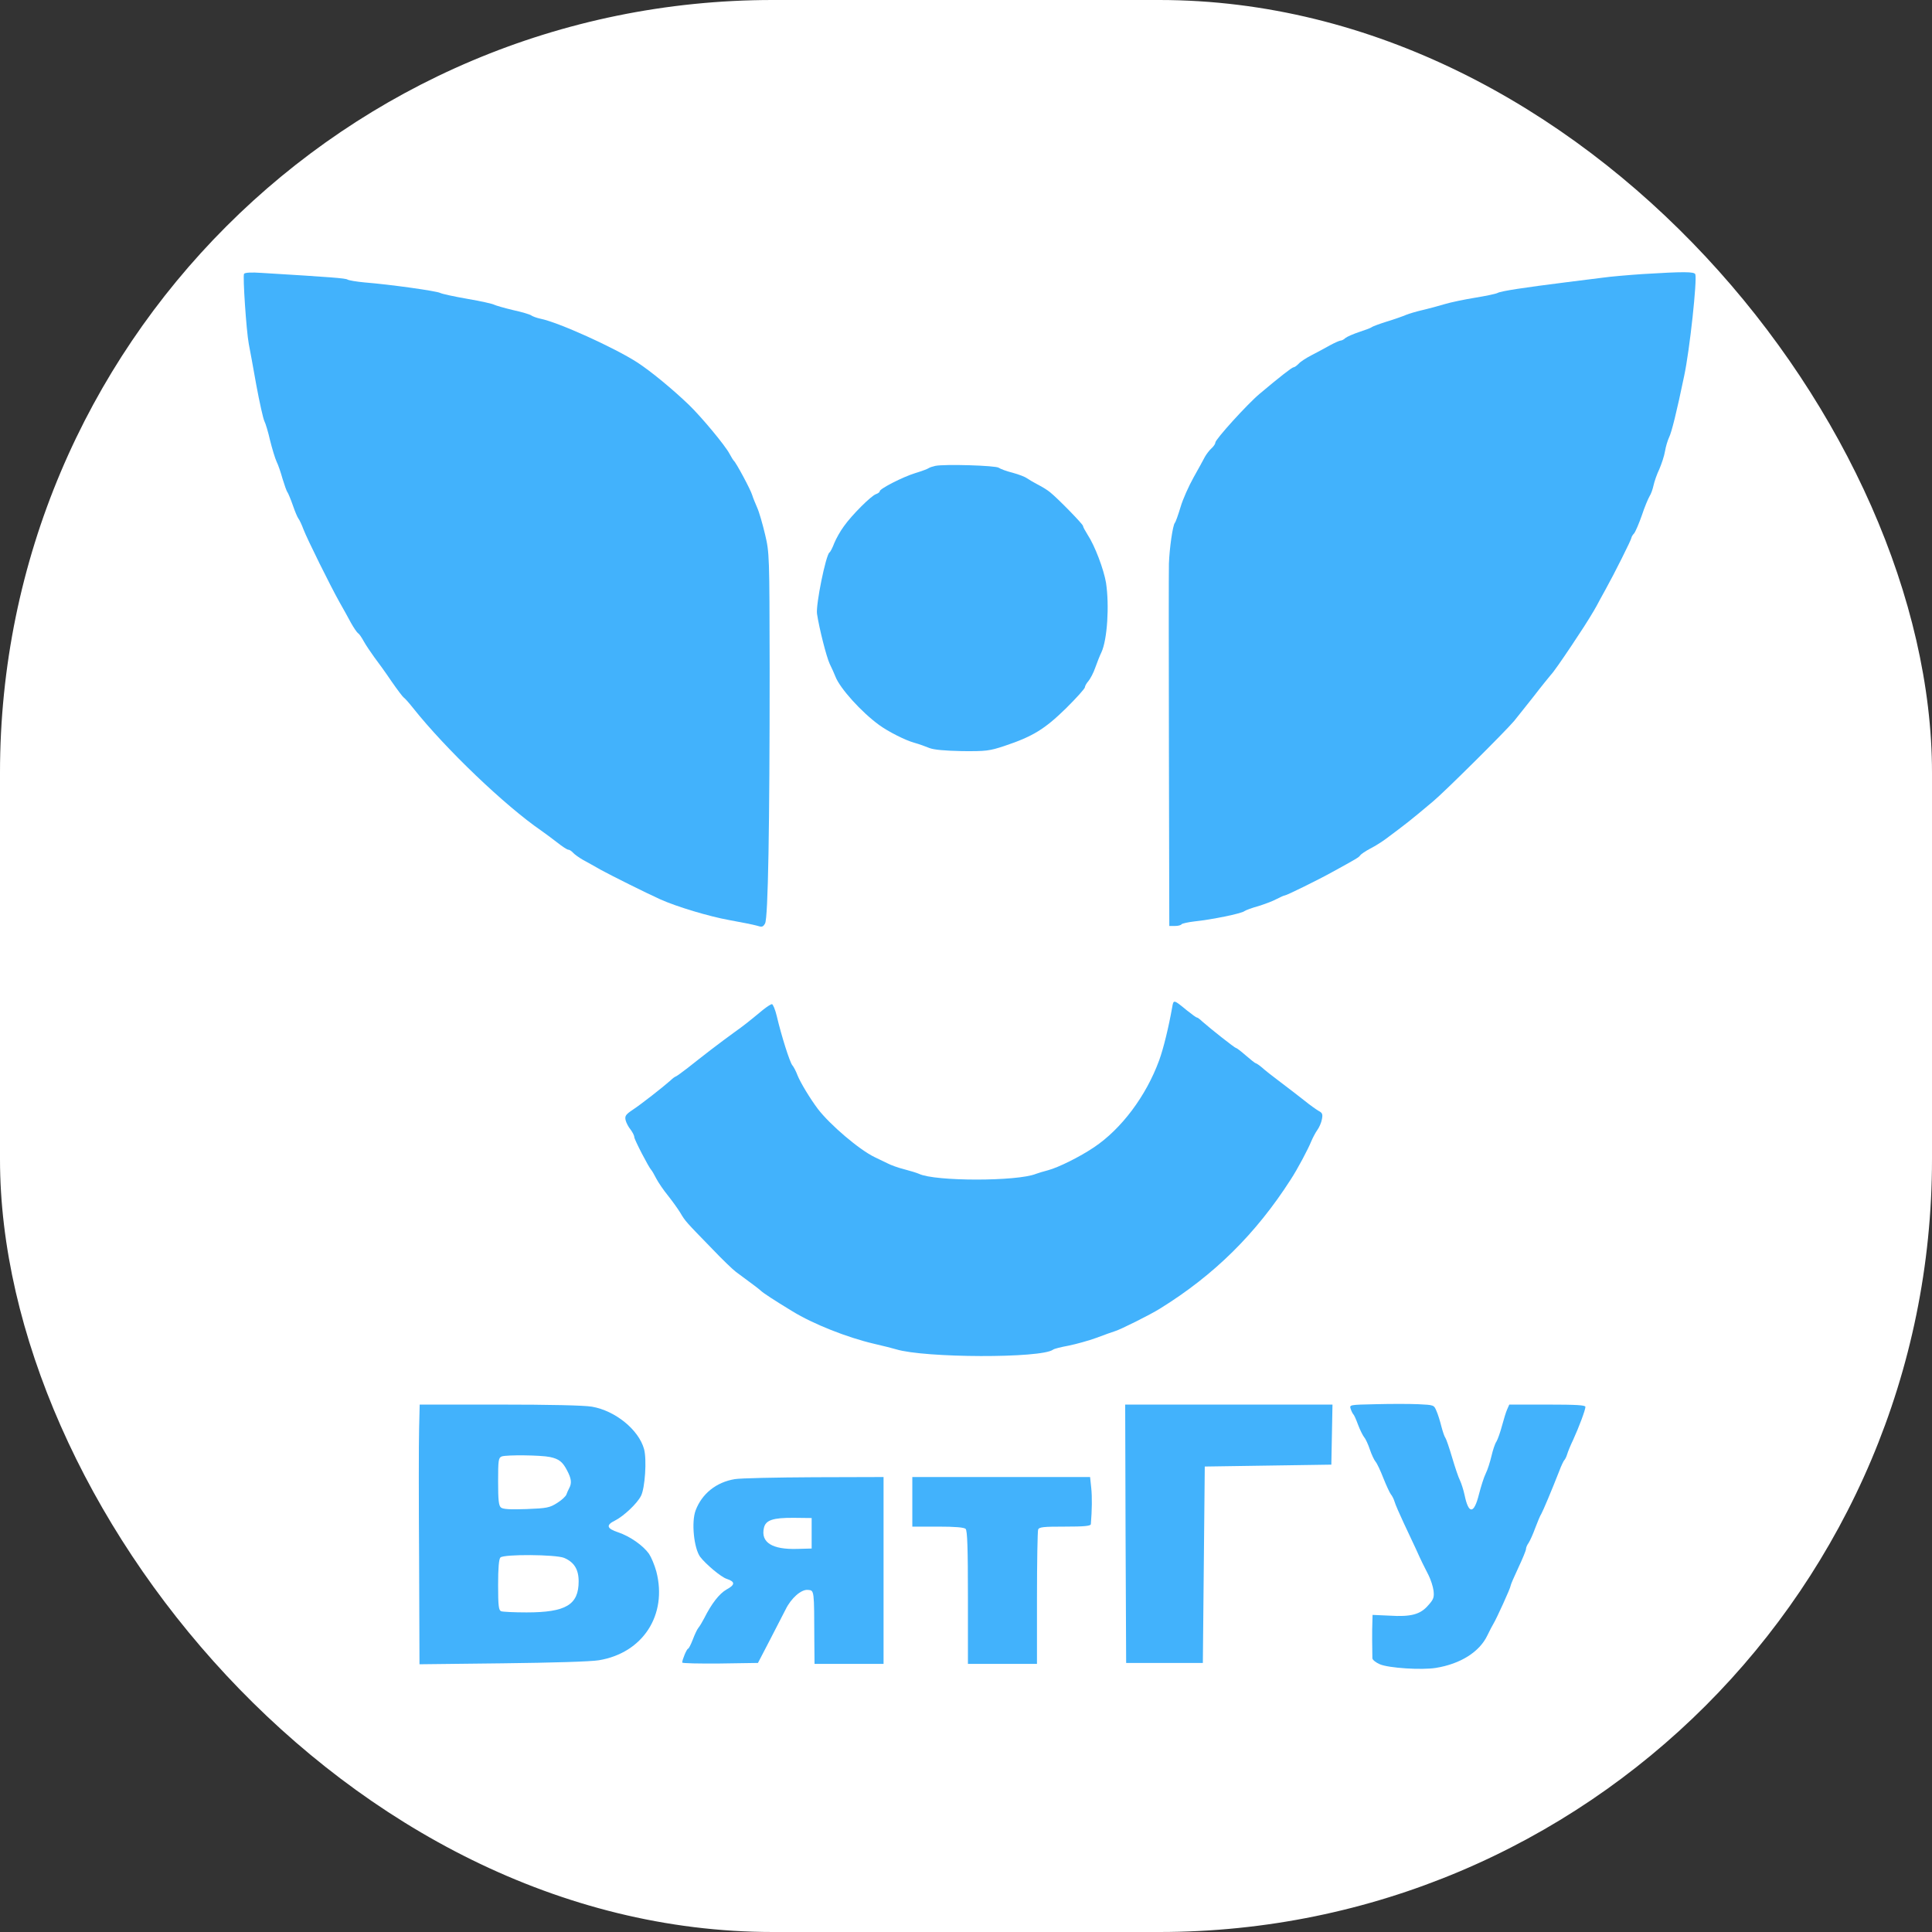 <svg xmlns="http://www.w3.org/2000/svg" version="1.1" xmlns:xlink="http://www.w3.org/1999/xlink" xmlns:svgjs="http://svgjs.dev/svgjs" width="1000" height="1000"><rect width="100%" height="100%" fill="#333333" stroke="none"/><g clip-path="url(#SvgjsClipPath1537)"><rect width="1000" height="1000" fill="#ffffff"></rect><g transform="matrix(9.412,0,0,9.412,100,114.118)"><svg xmlns="http://www.w3.org/2000/svg" version="1.1" xmlns:xlink="http://www.w3.org/1999/xlink" xmlns:svgjs="http://svgjs.dev/svgjs" width="85" height="82"><svg width="85" height="82" viewBox="0 0 85 82" fill="currentColor" xmlns="http://www.w3.org/2000/svg">
<path d="M2.795 2.936C2.721 3.062 2.921 6.071 3.058 6.795C3.111 7.067 3.301 8.085 3.47 9.049C3.649 10.014 3.849 10.905 3.913 11.031C3.976 11.146 4.123 11.629 4.229 12.101C4.345 12.562 4.503 13.086 4.587 13.265C4.672 13.432 4.819 13.862 4.914 14.208C5.02 14.554 5.136 14.89 5.189 14.953C5.231 15.016 5.368 15.341 5.484 15.676C5.6 16.012 5.737 16.337 5.79 16.4C5.842 16.463 5.969 16.725 6.064 16.987C6.264 17.511 7.53 20.07 8.047 20.993C8.236 21.318 8.511 21.821 8.669 22.115C8.827 22.398 9.006 22.66 9.069 22.702C9.133 22.733 9.27 22.943 9.386 23.153C9.502 23.363 9.766 23.75 9.955 24.013C10.156 24.275 10.588 24.872 10.905 25.344C11.231 25.816 11.537 26.215 11.579 26.236C11.622 26.257 11.843 26.498 12.075 26.791C13.889 29.077 17.169 32.202 19.141 33.555C19.352 33.702 19.742 33.995 20.016 34.205C20.29 34.425 20.564 34.603 20.628 34.603C20.691 34.603 20.807 34.677 20.891 34.771C20.965 34.855 21.208 35.033 21.429 35.159C21.661 35.285 22.115 35.537 22.442 35.725C23.043 36.05 24.867 36.963 25.679 37.33C26.586 37.739 28.369 38.274 29.476 38.473C30.119 38.588 30.794 38.724 30.984 38.777C31.279 38.871 31.332 38.861 31.448 38.661C31.617 38.368 31.701 33.335 31.701 24.642C31.69 18.403 31.69 18.277 31.448 17.26C31.311 16.683 31.121 16.022 31.015 15.792C30.91 15.55 30.784 15.246 30.741 15.1C30.657 14.806 29.845 13.296 29.729 13.212C29.697 13.181 29.592 13.013 29.497 12.835C29.265 12.384 27.947 10.8 27.251 10.129C26.365 9.28 25.173 8.294 24.414 7.801C23.159 6.994 20.09 5.599 19.088 5.4C18.888 5.358 18.666 5.274 18.592 5.222C18.529 5.169 18.076 5.033 17.591 4.928C17.105 4.813 16.641 4.677 16.557 4.635C16.473 4.582 15.808 4.435 15.081 4.31C14.353 4.184 13.678 4.037 13.583 3.985C13.393 3.88 10.862 3.523 9.439 3.408C8.975 3.366 8.553 3.292 8.489 3.251C8.395 3.177 7.572 3.114 3.775 2.884C3.195 2.842 2.837 2.863 2.795 2.936Z" fill="#42B2FC"></path>
<path d="M79.727 2.946C78.947 2.999 77.945 3.083 77.512 3.146C77.08 3.198 76.173 3.313 75.509 3.397C73.178 3.691 71.923 3.88 71.733 3.985C71.638 4.037 71.079 4.152 70.499 4.247C69.919 4.341 69.16 4.498 68.812 4.603C68.464 4.708 67.916 4.855 67.599 4.928C67.283 5.002 66.882 5.117 66.703 5.19C66.534 5.264 66.06 5.432 65.648 5.557C65.248 5.683 64.868 5.82 64.805 5.872C64.752 5.914 64.436 6.029 64.119 6.134C63.803 6.239 63.465 6.386 63.37 6.459C63.286 6.543 63.159 6.606 63.096 6.606C63.043 6.606 62.78 6.721 62.527 6.858C62.274 7.005 61.81 7.246 61.514 7.403C61.208 7.56 60.882 7.77 60.787 7.885C60.681 7.99 60.565 8.074 60.512 8.074C60.428 8.074 59.743 8.609 58.646 9.532C57.971 10.098 56.21 12.038 56.21 12.216C56.21 12.289 56.115 12.426 55.999 12.531C55.883 12.635 55.725 12.845 55.64 12.992C55.566 13.139 55.282 13.653 55.018 14.124C54.754 14.596 54.427 15.32 54.301 15.75C54.174 16.169 54.037 16.568 53.984 16.631C53.868 16.767 53.689 18.015 53.658 18.875C53.647 19.252 53.647 23.887 53.658 29.172L53.679 38.798H53.984C54.164 38.798 54.322 38.756 54.354 38.703C54.385 38.661 54.712 38.588 55.071 38.546C55.988 38.452 57.654 38.116 57.813 37.98C57.886 37.928 58.224 37.802 58.572 37.707C58.909 37.602 59.363 37.435 59.574 37.319C59.774 37.215 59.985 37.12 60.027 37.12C60.122 37.12 61.852 36.271 62.664 35.82C63.961 35.107 64.109 35.023 64.172 34.918C64.214 34.855 64.457 34.687 64.731 34.541C65.005 34.404 65.395 34.153 65.606 33.995C66.713 33.167 66.872 33.052 68.179 31.951C68.802 31.437 72.144 28.113 72.64 27.526C72.83 27.295 73.315 26.676 73.726 26.162C74.127 25.638 74.549 25.124 74.644 25.009C74.813 24.831 75.213 24.254 75.825 23.342C75.909 23.205 76.078 22.964 76.184 22.796C76.553 22.251 77.048 21.444 77.186 21.181C77.259 21.035 77.481 20.636 77.671 20.29C78.145 19.441 79.094 17.543 79.094 17.448C79.094 17.407 79.158 17.291 79.242 17.207C79.316 17.113 79.506 16.672 79.664 16.222C79.811 15.771 80.012 15.299 80.086 15.173C80.17 15.047 80.265 14.775 80.307 14.575C80.349 14.376 80.486 13.967 80.624 13.684C80.75 13.39 80.898 12.95 80.94 12.688C80.982 12.426 81.088 12.09 81.161 11.933C81.298 11.671 81.583 10.528 81.994 8.546C82.3 7.12 82.712 3.261 82.606 2.957C82.543 2.81 81.963 2.81 79.727 2.946Z" fill="#42B2FC"></path>
<path d="M40.813 13.495C40.665 13.527 40.507 13.579 40.444 13.621C40.391 13.663 40.053 13.789 39.705 13.894C39.02 14.104 37.754 14.754 37.754 14.89C37.754 14.942 37.67 15.005 37.554 15.047C37.301 15.121 36.215 16.201 35.782 16.819C35.592 17.071 35.36 17.491 35.255 17.742C35.16 17.994 35.044 18.224 34.991 18.256C34.791 18.392 34.232 21.14 34.306 21.632C34.432 22.461 34.823 23.992 35.002 24.38C35.118 24.61 35.255 24.925 35.318 25.082C35.561 25.722 36.742 27.033 37.723 27.746C38.229 28.113 39.157 28.585 39.653 28.721C39.916 28.794 40.296 28.931 40.496 29.015C40.749 29.109 41.329 29.161 42.289 29.182C43.597 29.193 43.787 29.172 44.609 28.899C46.181 28.375 46.834 27.966 47.994 26.833C48.564 26.267 49.038 25.743 49.038 25.669C49.038 25.607 49.123 25.449 49.228 25.334C49.334 25.208 49.513 24.873 49.608 24.59C49.713 24.296 49.861 23.918 49.945 23.751C50.272 23.048 50.388 21.171 50.199 19.923C50.072 19.179 49.587 17.889 49.186 17.281C49.049 17.061 48.933 16.851 48.933 16.798C48.933 16.704 47.551 15.288 47.119 14.942C46.982 14.827 46.676 14.638 46.444 14.523C46.223 14.408 45.959 14.25 45.854 14.177C45.759 14.104 45.411 13.967 45.063 13.873C44.725 13.789 44.388 13.663 44.303 13.6C44.156 13.474 41.329 13.39 40.813 13.495Z" fill="#42B2FC"></path>
<path d="M53.837 43.275C53.647 44.345 53.362 45.53 53.12 46.19C52.403 48.151 51.042 49.965 49.534 50.972C48.754 51.496 47.594 52.073 47.014 52.23C46.761 52.293 46.465 52.388 46.349 52.429C45.326 52.849 40.792 52.849 39.916 52.429C39.8 52.377 39.431 52.262 39.104 52.178C38.767 52.094 38.366 51.947 38.208 51.863C38.039 51.779 37.712 51.622 37.47 51.507C36.636 51.108 35.023 49.735 34.348 48.854C33.916 48.277 33.399 47.417 33.241 47.029C33.156 46.798 33.019 46.536 32.945 46.453C32.808 46.285 32.355 44.869 32.091 43.747C32.007 43.391 31.88 43.097 31.828 43.097C31.764 43.097 31.543 43.244 31.332 43.412C30.509 44.093 30.298 44.261 29.739 44.659C29.423 44.89 28.854 45.309 28.474 45.603C28.094 45.897 27.514 46.348 27.187 46.61C26.85 46.872 26.555 47.082 26.523 47.082C26.502 47.082 26.365 47.176 26.238 47.302C25.795 47.69 24.635 48.602 24.171 48.906C23.781 49.168 23.728 49.252 23.781 49.483C23.813 49.619 23.939 49.86 24.055 49.997C24.161 50.144 24.256 50.322 24.256 50.406C24.256 50.542 25.068 52.104 25.194 52.22C25.226 52.251 25.352 52.461 25.468 52.692C25.584 52.912 25.869 53.331 26.101 53.614C26.333 53.908 26.639 54.327 26.787 54.569C27.071 55.051 27.092 55.062 28.548 56.561C29.096 57.138 29.687 57.704 29.845 57.819C30.836 58.553 31.079 58.731 31.216 58.857C31.363 58.994 31.922 59.361 32.956 59.99C34.084 60.682 35.951 61.426 37.438 61.773C37.934 61.888 38.482 62.024 38.651 62.077C40.212 62.559 46.645 62.58 47.288 62.097C47.351 62.045 47.741 61.951 48.142 61.877C48.553 61.793 49.239 61.605 49.671 61.447C50.104 61.28 50.568 61.122 50.694 61.08C50.989 60.996 52.645 60.168 53.162 59.843C56.146 57.998 58.445 55.722 60.354 52.744C60.734 52.167 61.324 51.045 61.483 50.647C61.567 50.448 61.715 50.164 61.82 50.018C61.926 49.871 62.042 49.609 62.073 49.42C62.126 49.147 62.094 49.074 61.894 48.969C61.767 48.896 61.409 48.644 61.114 48.403C60.818 48.172 60.228 47.711 59.806 47.396C59.384 47.082 58.92 46.715 58.772 46.578C58.625 46.453 58.467 46.348 58.435 46.348C58.403 46.348 58.161 46.159 57.897 45.928C57.633 45.697 57.391 45.509 57.349 45.509C57.285 45.509 55.957 44.46 55.493 44.051C55.366 43.925 55.229 43.831 55.197 43.831C55.155 43.831 54.913 43.653 54.638 43.433C53.911 42.835 53.911 42.835 53.837 43.275Z" fill="#42B2FC"></path>
<path d="M65.037 65.097C63.581 65.128 63.581 65.128 63.655 65.359C63.697 65.485 63.761 65.61 63.792 65.642C63.834 65.673 63.95 65.925 64.056 66.219C64.161 66.502 64.32 66.816 64.393 66.911C64.478 67.005 64.615 67.309 64.71 67.592C64.805 67.875 64.952 68.18 65.026 68.263C65.1 68.347 65.29 68.746 65.448 69.155C65.606 69.553 65.796 69.962 65.859 70.046C65.933 70.13 66.028 70.319 66.07 70.465C66.112 70.612 66.334 71.126 66.566 71.619C66.798 72.112 67.093 72.741 67.23 73.034C67.536 73.716 67.673 73.989 67.937 74.502C68.053 74.733 68.179 75.111 68.211 75.352C68.253 75.719 68.211 75.834 67.916 76.159C67.483 76.663 66.966 76.799 65.785 76.725L64.857 76.684L64.847 77.061C64.826 77.428 64.836 78.739 64.847 79.074C64.857 79.158 65.037 79.305 65.258 79.399C65.743 79.609 67.557 79.725 68.338 79.599C69.698 79.379 70.742 78.718 71.174 77.806C71.301 77.543 71.448 77.26 71.501 77.176C71.659 76.925 72.45 75.195 72.45 75.079C72.45 75.027 72.64 74.586 72.872 74.094C73.104 73.601 73.294 73.139 73.294 73.066C73.294 72.982 73.357 72.835 73.442 72.72C73.516 72.605 73.684 72.237 73.8 71.912C73.927 71.577 74.074 71.22 74.138 71.126C74.243 70.937 74.686 69.889 75.118 68.788C75.234 68.473 75.372 68.19 75.414 68.159C75.445 68.127 75.519 67.991 75.561 67.844C75.604 67.697 75.751 67.341 75.888 67.058C76.205 66.365 76.563 65.411 76.563 65.243C76.563 65.149 76.078 65.118 74.475 65.118H72.376L72.26 65.38C72.197 65.516 72.071 65.925 71.976 66.281C71.881 66.638 71.744 67.026 71.67 67.152C71.586 67.267 71.47 67.634 71.396 67.949C71.322 68.263 71.185 68.704 71.079 68.913C70.974 69.123 70.816 69.637 70.71 70.046C70.436 71.147 70.141 71.168 69.919 70.098C69.856 69.805 69.74 69.448 69.666 69.291C69.582 69.134 69.392 68.567 69.234 68.033C69.076 67.498 68.907 67.005 68.865 66.953C68.812 66.89 68.717 66.607 68.643 66.323C68.57 66.03 68.454 65.652 68.369 65.464C68.232 65.139 68.232 65.139 67.367 65.097C66.882 65.076 65.838 65.076 65.037 65.097Z" fill="#42B2FC"></path>
<path d="M12.423 66.449C12.402 67.194 12.402 70.403 12.423 73.59L12.444 79.399L17.011 79.347C19.731 79.316 21.862 79.253 22.305 79.179C24.73 78.781 26.091 76.684 25.468 74.293C25.373 73.947 25.194 73.517 25.068 73.328C24.741 72.867 24.024 72.363 23.37 72.143C22.737 71.933 22.684 71.745 23.201 71.493C23.676 71.252 24.414 70.56 24.625 70.14C24.846 69.721 24.952 68.138 24.793 67.561C24.498 66.502 23.212 65.453 21.925 65.233C21.493 65.159 19.594 65.118 16.842 65.118H12.455L12.423 66.449ZM19.615 68.001C20.122 68.106 20.322 68.274 20.564 68.746C20.797 69.186 20.828 69.438 20.68 69.71C20.628 69.805 20.554 69.973 20.522 70.067C20.491 70.161 20.269 70.371 20.016 70.528C19.605 70.79 19.447 70.822 18.329 70.864C17.432 70.895 17.042 70.874 16.926 70.78C16.8 70.675 16.768 70.382 16.768 69.343C16.768 68.159 16.789 68.043 16.968 67.97C17.232 67.875 19.13 67.896 19.615 68.001ZM20.396 73.548C20.944 73.779 21.197 74.177 21.197 74.838C21.197 76.128 20.501 76.547 18.329 76.547C17.654 76.547 17.032 76.516 16.937 76.484C16.8 76.432 16.768 76.201 16.768 75.037C16.768 74.104 16.81 73.611 16.895 73.527C17.084 73.338 19.932 73.359 20.396 73.548Z" fill="#42B2FC"></path>
<path d="M51.274 72.216L51.306 79.326H53.415H55.524L55.577 73.926L55.63 68.525L59.11 68.473L62.59 68.421L62.622 66.764L62.653 65.118H56.948H51.253L51.274 72.216Z" fill="#42B2FC"></path>
<path d="M29.782 69.218C28.769 69.385 27.978 70.014 27.63 70.937C27.388 71.577 27.535 73.024 27.883 73.496C28.2 73.905 29.033 74.607 29.339 74.702C29.813 74.859 29.813 75.027 29.328 75.289C28.927 75.52 28.506 76.065 28.105 76.862C27.999 77.061 27.862 77.302 27.788 77.386C27.715 77.47 27.578 77.764 27.472 78.047C27.367 78.319 27.251 78.54 27.219 78.54C27.145 78.54 26.892 79.148 26.892 79.305C26.892 79.347 27.831 79.368 28.97 79.357L31.058 79.326L31.712 78.068C32.07 77.376 32.46 76.621 32.576 76.39C32.882 75.761 33.441 75.268 33.81 75.31C34.158 75.341 34.148 75.289 34.158 78.089L34.169 79.378H36.067H37.965V74.24V69.102L34.148 69.113C32.038 69.123 30.077 69.165 29.782 69.218ZM34.011 72.196V73.034L33.22 73.055C31.838 73.097 31.205 72.699 31.385 71.902C31.48 71.472 31.88 71.336 33.04 71.346L34.011 71.357V72.196Z" fill="#42B2FC"></path>
<path d="M39.547 70.465V71.829H40.95C41.899 71.829 42.395 71.871 42.479 71.954C42.574 72.049 42.605 73.034 42.605 75.729V79.378H44.504H46.402V75.771C46.402 73.789 46.434 72.091 46.465 71.996C46.518 71.85 46.75 71.829 47.942 71.829C48.996 71.829 49.355 71.797 49.365 71.692C49.429 70.927 49.439 70.203 49.386 69.7L49.323 69.102H44.441H39.547V70.465Z" fill="#42B2FC"></path>
</svg></svg></g></g><defs><clipPath id="SvgjsClipPath1537"><rect width="1000" height="1000" x="0" y="0" rx="400" ry="400"></rect></clipPath></defs></svg>